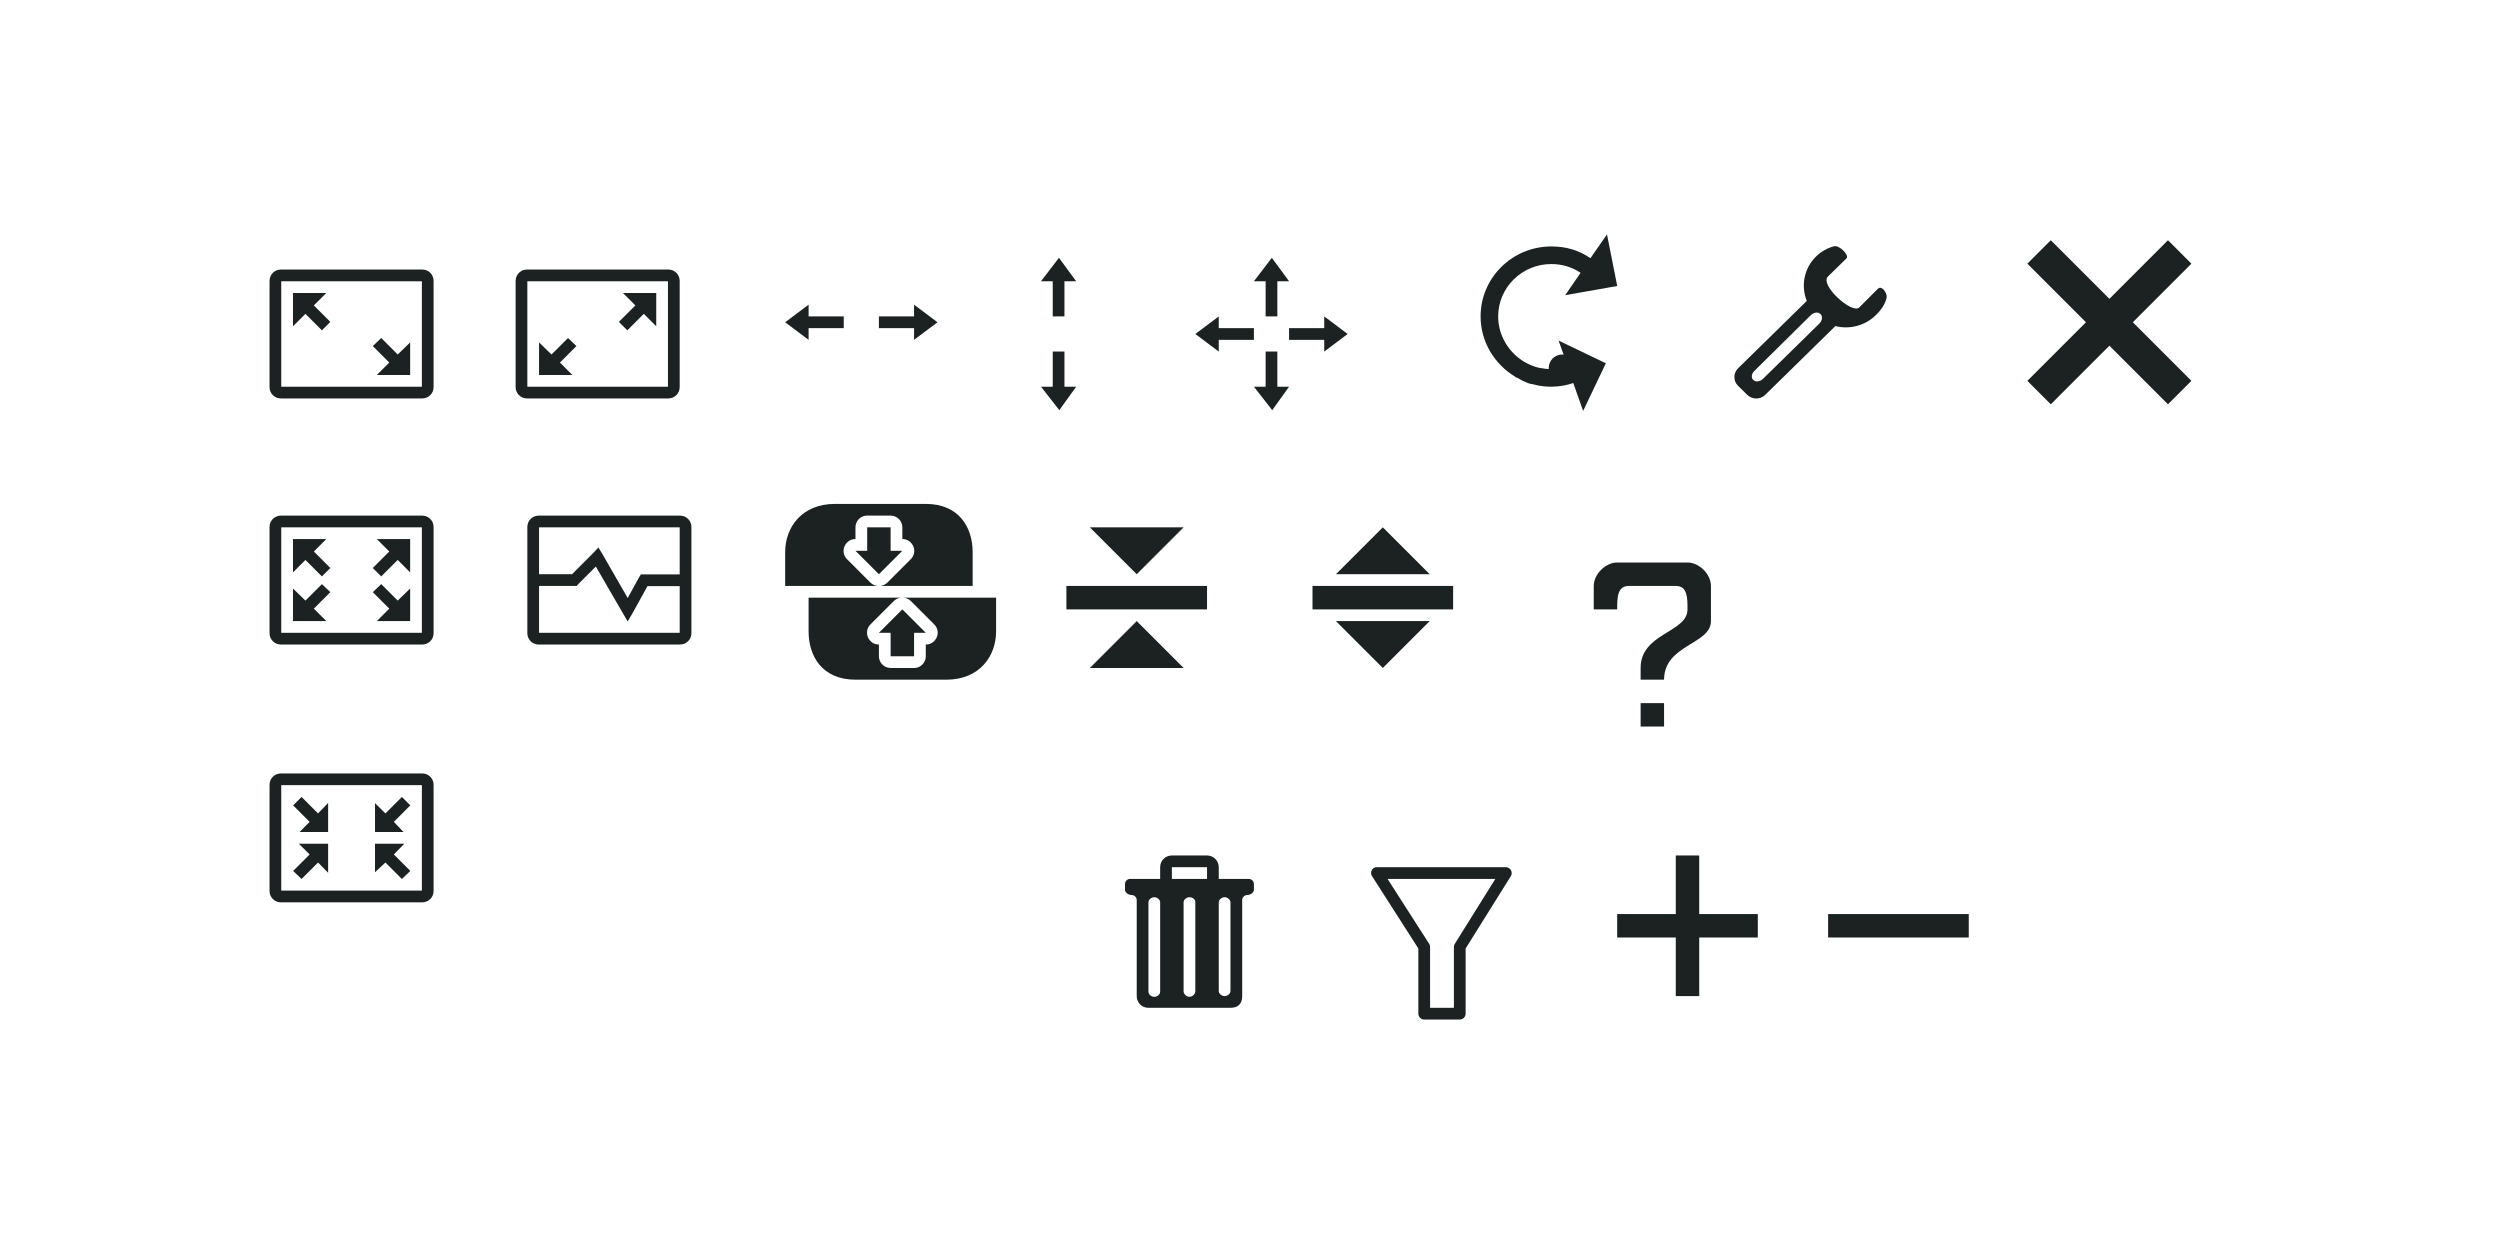 <?xml version="1.0" encoding="UTF-8" standalone="no"?>
<!-- Created with Inkscape (http://www.inkscape.org/) -->

<svg
   xmlns:dc="http://purl.org/dc/elements/1.1/"
   xmlns:cc="http://creativecommons.org/ns#"
   xmlns:rdf="http://www.w3.org/1999/02/22-rdf-syntax-ns#"
   xmlns:svg="http://www.w3.org/2000/svg"
   xmlns="http://www.w3.org/2000/svg"
   xmlns:sodipodi="http://sodipodi.sourceforge.net/DTD/sodipodi-0.dtd"
   xmlns:inkscape="http://www.inkscape.org/namespaces/inkscape"
   version="1.1"
   width="160pt"
   height="80pt"
   id="svg2"
   inkscape:version="0.48.5 r10040"
   sodipodi:docname="configuration-icons.svg">
  <sodipodi:namedview
     pagecolor="#ffffff"
     bordercolor="#666666"
     borderopacity="1"
     objecttolerance="10"
     gridtolerance="10"
     guidetolerance="10"
     inkscape:pageopacity="0"
     inkscape:pageshadow="2"
     inkscape:window-width="1280"
     inkscape:window-height="750"
     id="namedview47"
     showgrid="false"
     inkscape:zoom="4.2"
     inkscape:cx="76.708075"
     inkscape:cy="50"
     inkscape:window-x="0"
     inkscape:window-y="-3"
     inkscape:window-maximized="1"
     inkscape:current-layer="svg2" />
  <defs
     id="defs4" />
  <g
     id="layer1">
    <g
       transform="translate(145.375,19.375)"
       id="configure"
       style="fill:none">
      <path
         d="M 8.491,0.012 C 7.93,0.163 7.41,0.451 6.97,0.883 5.925,1.906 5.671,3.406 6.177,4.674 L 0.313,10.424 c -0.417,0.409 -0.417,1.083 0,1.492 l 0.792,0.777 c 0.417,0.409 1.104,0.409 1.522,0 L 8.618,6.819 C 9.813,7.122 11.137,6.804 12.073,5.887 12.514,5.454 12.875,4.952 12.992,4.395 13.035,4.19 12.891,3.858 12.707,3.68 12.564,3.542 12.394,3.489 12.232,3.649 L 10.647,5.234 C 10.047,5.822 7.254,3.307 7.984,2.592 L 9.569,1.038 C 9.826,0.786 8.966,-0.115 8.491,0.012 z M 6.97,5.669 c 0.147,-0.017 0.281,0.027 0.38,0.124 0.199,0.195 0.158,0.56 -0.095,0.808 L 2.437,11.326 C 2.184,11.574 1.811,11.614 1.613,11.419 1.414,11.224 1.454,10.89 1.708,10.642 L 6.526,5.886 C 6.652,5.762 6.822,5.686 6.97,5.669 z"
         transform="translate(2.625,1.631)"
         id="path4025"
         style="fill:#1c2122;fill-opacity:1" />
    </g>
    <g
       transform="translate(123.375,19.375)"
       id="rotate"
       style="fill:none">
      <rect
         width="16"
         height="16"
         x="0"
         y="0"
         transform="translate(0.625,0.625)"
         id="rect4052"
         style="opacity:0;fill:#000000;fill-opacity:0.498" />
      <path
         d="M 10.785,0 9.375,2.031 c -1.037,-0.701 -2.091,-1 -3.344,-1 C 2.722,1.031 0,3.69 0,7 c 0,2.191 1.21,4.107 2.969,5.156 l 0,0.031 c 0.063,0.037 0.123,0.028 0.188,0.062 0.163,0.089 0.329,0.206 0.5,0.281 0.008,0.004 0.023,-0.004 0.031,0 0.117,0.051 0.221,0.113 0.344,0.156 0.061,0.021 0.126,0.043 0.188,0.062 0.061,0.019 0.125,0.015 0.188,0.031 0.101,0.027 0.182,0.041 0.281,0.062 0.078,0.018 0.171,0.048 0.25,0.062 0.157,0.029 0.314,0.047 0.469,0.062 0.253,0.026 0.5,0.039 0.75,0.031 0.611,-0.016 1.205,-0.121 1.75,-0.312 L 8.75,15.063 10.688,11 6.656,9.063 7.438,11.25 c -0.409,0.14 -0.857,0.238 -1.312,0.25 -0.068,0.003 -0.119,5e-4 -0.188,0 -0.269,-0.006 -0.556,-0.043 -0.812,-0.094 -0.019,-0.004 -0.043,0.004 -0.062,0 C 4.78,11.346 4.542,11.267 4.281,11.156 2.665,10.471 1.5,8.862 1.5,7 1.5,4.518 3.549,2.531 6.031,2.531 c 0.931,0 1.782,0.265 2.5,0.75 L 7.219,5.188 11.66,4.406 z M 6.969,10.25 c -0.639,0 -1.156,0.517 -1.156,1.156 0,0.639 0.517,1.156 1.156,1.156 0.639,0 1.156,-0.517 1.156,-1.156 0,-0.639 -0.517,-1.156 -1.156,-1.156 z"
         transform="translate(2.969,0.625)"
         id="path4054"
         style="fill:#1c2122;fill-opacity:1" />
    </g>
    <g
       transform="translate(99.375,20.372)"
       id="move"
       style="fill:none">
      <path
         d="M 6.531,0 5,2 6,2 6,5 7,5 7,2 8,2 z M 2,5 0,6.5 2,8 2,7 5,7 5,6 2,6 z m 9,0 0,1 -3,0 0,1 3,0 0,1 2,-1.5 z M 6,8 6,11 5,11 6.562,13 8,11 7,11 7,8 z"
         transform="translate(2.625,1.628)"
         id="path4082"
         style="fill:#1c2122;fill-rule:evenodd;fill-opacity:1" />
    </g>
    <g
       transform="translate(81.375,20.375)"
       id="size-vertical"
       style="fill:none">
      <path
         d="M 1.531,0 0,2 1,2 1,5 2,5 2,2 3,2 z M 1,8 1,11 0,11 1.562,13 3,11 2,11 2,8 z"
         transform="translate(7.458,1.625)"
         id="path4146"
         style="fill:#1c2122;fill-rule:evenodd;fill-opacity:1" />
    </g>
    <g
       transform="translate(65.375,19.375)"
       id="size-horizontal"
       style="fill:none">
      <path
         d="M 2,0 0,1.5 2,3 2,2 5,2 5,1 2,1 z m 9,0 0,1 -3,0 0,1 3,0 0,1 2,-1.5 z"
         transform="translate(1.625,6.625)"
         id="path4191"
         style="fill:#1c2122;fill-rule:evenodd;fill-opacity:1" />
    </g>
    <g
       transform="translate(42.375,19.375)"
       id="size-diagonal-tr2bl"
       style="fill:none">
      <path
         d="M 13.031,0 C 13.57,0 14,0.43 14,0.969 l 0,9.063 C 14,10.57 13.57,11 13.031,11 L 0.969,11 C 0.43,11 0,10.57 0,10.031 L 0,0.969 C 0,0.43 0.43,0 0.969,0 z M 13,1 1,1 l 0,9 L 13,10 z M 12,2 12,4.844 10.938,3.781 9.531,5.188 8.812,4.469 10.219,3.062 9.156,2 z M 4.469,5.844 5.187,6.531 3.781,7.938 4.844,9 2,9 l 0,-2.781 1.062,1.031 z"
         transform="translate(1.625,3.625)"
         id="path4237"
         style="fill:#1c2122;fill-opacity:1" />
    </g>
    <g
       transform="translate(21.375,19.375)"
       id="size-diagonal-tl2br"
       style="fill:none">
      <path
         d="M 0.969,0 C 0.43,0 0,0.43 0,0.969 L 0,10.031 C 0,10.57 0.43,11 0.969,11 L 13.031,11 C 13.57,11 14,10.57 14,10.031 L 14,0.969 C 14,0.43 13.57,0 13.031,0 z M 1,1 13,1 13,10 1,10 z m 1,1 0,2.844 1.062,-1.062 L 4.469,5.188 5.188,4.469 3.781,3.062 4.844,2 z M 9.531,5.844 8.813,6.531 10.219,7.938 9.156,9 12,9 12,6.219 10.938,7.25 z"
         transform="translate(1.625,3.625)"
         id="path4267"
         style="fill:#1c2122;fill-opacity:1" />
    </g>
    <g
       transform="translate(21.375,41.375)"
       id="maximize"
       style="fill:none">
      <path
         d="M 0.969,0 C 0.43,0 0,0.43 0,0.969 L 0,10.031 C 0,10.57 0.43,11 0.969,11 L 13.031,11 C 13.57,11 14,10.57 14,10.031 L 14,0.969 C 14,0.43 13.57,0 13.031,0 z M 1,1 13,1 13,10 1,10 z m 1,1 0,2.844 1.062,-1.062 L 4.469,5.188 5.188,4.469 3.781,3.062 4.844,2 z M 9.156,2 10.219,3.062 8.813,4.469 9.531,5.188 10.938,3.781 12,4.844 12,2 z M 4.469,5.844 3.063,7.25 2,6.219 2,9 4.844,9 3.781,7.938 5.188,6.531 z m 5.062,0 L 8.813,6.531 10.219,7.938 9.156,9 12,9 12,6.219 10.938,7.25 z"
         transform="translate(1.625,2.625)"
         id="scale"
         style="fill:#1c2122;fill-opacity:1" />
    </g>
    <g
       transform="translate(21.375,63.375)"
       id="unmaximize"
       style="fill:none">
      <path
         d="M 0.969,0 C 0.43,0 0,0.43 0,0.969 L 0,10.031 C 0,10.57 0.43,11 0.969,11 L 13.031,11 C 13.57,11 14,10.57 14,10.031 L 14,0.969 C 14,0.43 13.57,0 13.031,0 z M 1,1 13,1 13,10 1,10 z m 4,4 0,-2.483 L 4.139,3.413 2.733,2.007 2.014,2.726 3.421,4.132 2.561,5 z M 11.436,5 10.608,4.132 12.014,2.726 11.296,2.007 9.889,3.413 9,2.531 9,5 z M 2.733,9.007 4.139,7.601 5,8.478 5,6 2.502,6 3.421,6.913 2.014,8.32 z m 8.562,0 0.719,-0.688 L 10.608,6.913 11.499,6 9,6 l 0,2.429 L 9.889,7.601 z"
         transform="translate(1.625,2.625)"
         id="path2479"
         style="fill:#1c2122;fill-opacity:1" />
    </g>
    <g
       transform="translate(43.375,41.375)"
       id="status"
       style="fill:none">
      <path
         d="M 0.969,0 C 0.43,0 0,0.43 0,0.969 L 0,10.031 C 0,10.57 0.43,11 0.969,11 L 13.031,11 C 13.57,11 14,10.57 14,10.031 L 14,0.969 C 14,0.43 13.57,0 13.031,0 z M 1,1 13,1 l 0,4.016 -3.031,0 -0.281,0 -0.156,0.25 L 8.563,7.031 6.406,3.281 6.063,2.719 5.625,3.188 3.813,5 1,5 z m 4.844,3.344 2.281,3.938 0.438,0.75 0.438,-0.75 1.25,-2.266 2.75,0 L 13,10 1,10 l -1e-5,-4 3,0 0.219,0 0.125,-0.156 z"
         transform="translate(1.625,2.625)"
         id="path2432"
         style="fill:#1c2122;fill-opacity:1" />
    </g>
    <g
       transform="translate(66.375,42.375)"
       id="return-to-source"
       style="fill:none">
      <path
         d="M 4.25,0 C 1.416,0 0,2 0,4.125 L 0,7 7.875,7 C 7.654,6.968 7.438,6.881 7.281,6.719 l -2,-2 C 4.985,4.432 4.904,4.005 5.062,3.625 5.221,3.245 5.588,2.99 6,3 L 6,2 C 5.998,1.482 6.391,1.049 6.906,1 6.937,0.999 6.969,0.999 7,1 l 2,0 c 0.552,5e-5 1,0.448 1,1 l 0,1 c 0.412,-0.01 0.779,0.245 0.938,0.625 0.159,0.38 0.077,0.807 -0.219,1.094 l -2,2 C 8.562,6.881 8.346,6.968 8.125,7 L 16,7 16,4.125 C 16,2 14.834,0 12,0 L 4.25,0 z m 2.75,2 0,2 -1,0 2,2 2,-2 -1,0 0,-2 z m -5,6 0,2.875 c 0,2.125 1.166,4.125 4,4.125 L 13.75,15 C 16.584,15 18,13 18,10.875 L 18,8 10.125,8 c 0.221,0.032 0.437,0.119 0.594,0.281 l 2,2 c 0.296,0.286 0.378,0.714 0.219,1.094 C 12.779,11.755 12.412,12.01 12,12 l 0,1 c 0.002,0.518 -0.391,0.951 -0.906,1 C 11.062,14.001 11.031,14.001 11,14 L 9,14 C 8.448,14 8,13.552 8,13 L 8,12 C 7.588,12.01 7.221,11.755 7.062,11.375 6.904,10.995 6.985,10.568 7.281,10.281 l 2,-2 C 9.438,8.119 9.654,8.032 9.875,8 L 2,8 z M 10,9 l -2,2 1,0 0,2 2,0 0,-2 1,0 z"
         transform="translate(0.625,0.625)"
         id="path3557"
         style="fill:#1c2122;fill-opacity:1" />
    </g>
    <g
       transform="translate(88.375,42.375)"
       id="collapse"
       style="fill:none">
      <path
         d="M 2,0 6,4 10,0 z M 0,5 0,7 12,7 12,5 z m 6,3 -4,4 8,0 z"
         transform="translate(2.625,2.625)"
         id="rect2917"
         style="fill:#1c2122;fill-opacity:1" />
    </g>
    <g
       transform="translate(109.375,42.375)"
       id="restore"
       style="fill:none">
      <path
         d="M 6,0 2,4 10,4 z M 0,5 0,7 12,7 12,5 z m 2,3 4,4 4,-4 z"
         transform="translate(2.625,2.625)"
         id="rect3724"
         style="fill:#1c2122;fill-opacity:1" />
    </g>
    <g
       transform="translate(135.375,47.375)"
       id="help"
       style="fill:none">
      <path
         d="M 2,0 C 1,0 0,1 0,2 L 0,4 2,4 C 2,3 2,2 3,2 L 7,2 C 8,2 8,3 8,4 8,6 4,6 4,9 l 0,1 2,0 C 6,7 10,7 10,5 L 10,2 C 10,1 9,0 8,0 z m 2,12 0,2 2,0 0,-2 z"
         transform="translate(0.625,0.625)"
         id="rect2460"
         style="fill:#1c2122;fill-opacity:1" />
    </g>
    <g
       transform="translate(92.375,71.375)"
       id="delete"
       style="fill:none">
      <path
         d="M 4,0 C 3.446,0 3,0.446 3,1 L 3,2 0.438,2 C 0.197,2 0,2.196 0,2.438 l 0,0.5 C 0,3.178 0.322,3.375 0.562,3.375 0.803,3.375 1,3.571 1,3.812 L 1,12 c 0,0.533 0.407,1 1,1 l 7,0 c 0.638,0 1,-0.328 1,-1 L 10,3.812 C 10,3.572 10.197,3.375 10.438,3.375 10.678,3.375 11,3.178 11,2.938 l 0,-0.5 C 11,2.197 10.805,2 10.562,2 L 8,2 8,1 C 8,0.446 7.554,0 7,0 z M 4,1 7,1 7,2 4,2 z M 2.5,3.562 C 2.741,3.562 3,3.76 3,4 l 0,7.625 C 3,11.865 2.742,12.062 2.5,12.062 2.259,12.062 2,11.866 2,11.625 L 2,4 C 2,3.76 2.259,3.562 2.5,3.562 z m 3,0 c 0.241,0 0.5,0.166 0.5,0.406 l 0,7.625 c 0,0.24 -0.259,0.469 -0.5,0.469 -0.241,0 -0.5,-0.228 -0.5,-0.469 L 5,4 C 5,3.76 5.259,3.562 5.5,3.562 z m 3,0 C 8.741,3.562 9,3.76 9,4 l 0,7.562 C 9,11.803 8.741,12 8.5,12 8.259,12 8,11.803 8,11.562 L 8,4 C 8,3.76 8.259,3.562 8.5,3.562 z"
         transform="translate(3.625,1.625)"
         id="path2922"
         style="fill:#1c2122;fill-opacity:1" />
    </g>
    <g
       transform="translate(135.375,70.375)"
       id="add"
       style="fill:none">
      <path
         d="M 5,0 5,5 0,5 0,7 5,7 5,12 7,12 7,7 12,7 12,5 7,5 7,0 z"
         transform="translate(2.625,2.625)"
         id="rect3778"
         style="fill:#1c2122;fill-opacity:1" />
    </g>
    <g
       transform="translate(153.375,70.375)"
       id="remove"
       style="fill:none">
      <rect
         width="12"
         height="2"
         rx="4.5996126e-06"
         ry="4.5996126e-06"
         x="0"
         y="0"
         transform="translate(2.625,7.625)"
         id="rect3787"
         style="fill:#1c2122;fill-opacity:1" />
    </g>
    <g
       transform="translate(114.375,72.375)"
       id="filter"
       style="fill:none">
      <path
         d="M 0.406,0.002 C 0.238,0.034 0.099,0.149 0.036,0.307 -0.027,0.465 -0.006,0.645 0.093,0.783 L 4.033,6.939 l 0,5.562 C 4.033,12.776 4.257,13 4.533,13 l 3.033,0 C 7.843,13 8.067,12.776 8.067,12.5 l 0,-5.562 3.846,-6.155 C 12.017,0.631 12.028,0.435 11.944,0.271 11.859,0.108 11.691,0.005 11.507,0.002 l -11.007,0 c -0.031,-0.003 -0.063,-0.003 -0.094,0 z M 1.406,1.002 10.6,1.002 7.129,6.564 C 7.087,6.64 7.065,6.726 7.066,6.814 l 0,5.187 -2.033,0 0,-5.187 C 5.035,6.726 5.014,6.64 4.971,6.564 L 1.406,1.002 z"
         transform="translate(2.625,1.625)"
         id="path3888"
         style="fill:#1c2122;fill-opacity:1" />
    </g>
    <g
       transform="translate(171.375,19.375)"
       id="close"
       style="fill:none">
      <g
         transform="translate(1.183,0.683)"
         id="g3907"
         style="fill:none">
        <path
           d="m 0,2 5,5 -5,5 2,2 5,-5 5,5 2,-2 L 9,7 14,2 12,0 7,5 2,0 z"
           transform="translate(0.442,0.442)"
           id="rect3129"
           style="fill:#1c2122;fill-opacity:1" />
      </g>
    </g>
    <rect
       width="16"
       height="16"
       x="0"
       y="0"
       transform="translate(212.5,20)"
       id="rect3880"
       style="opacity:0;fill:#ffffff;fill-opacity:0.784" />
  </g>
</svg>
